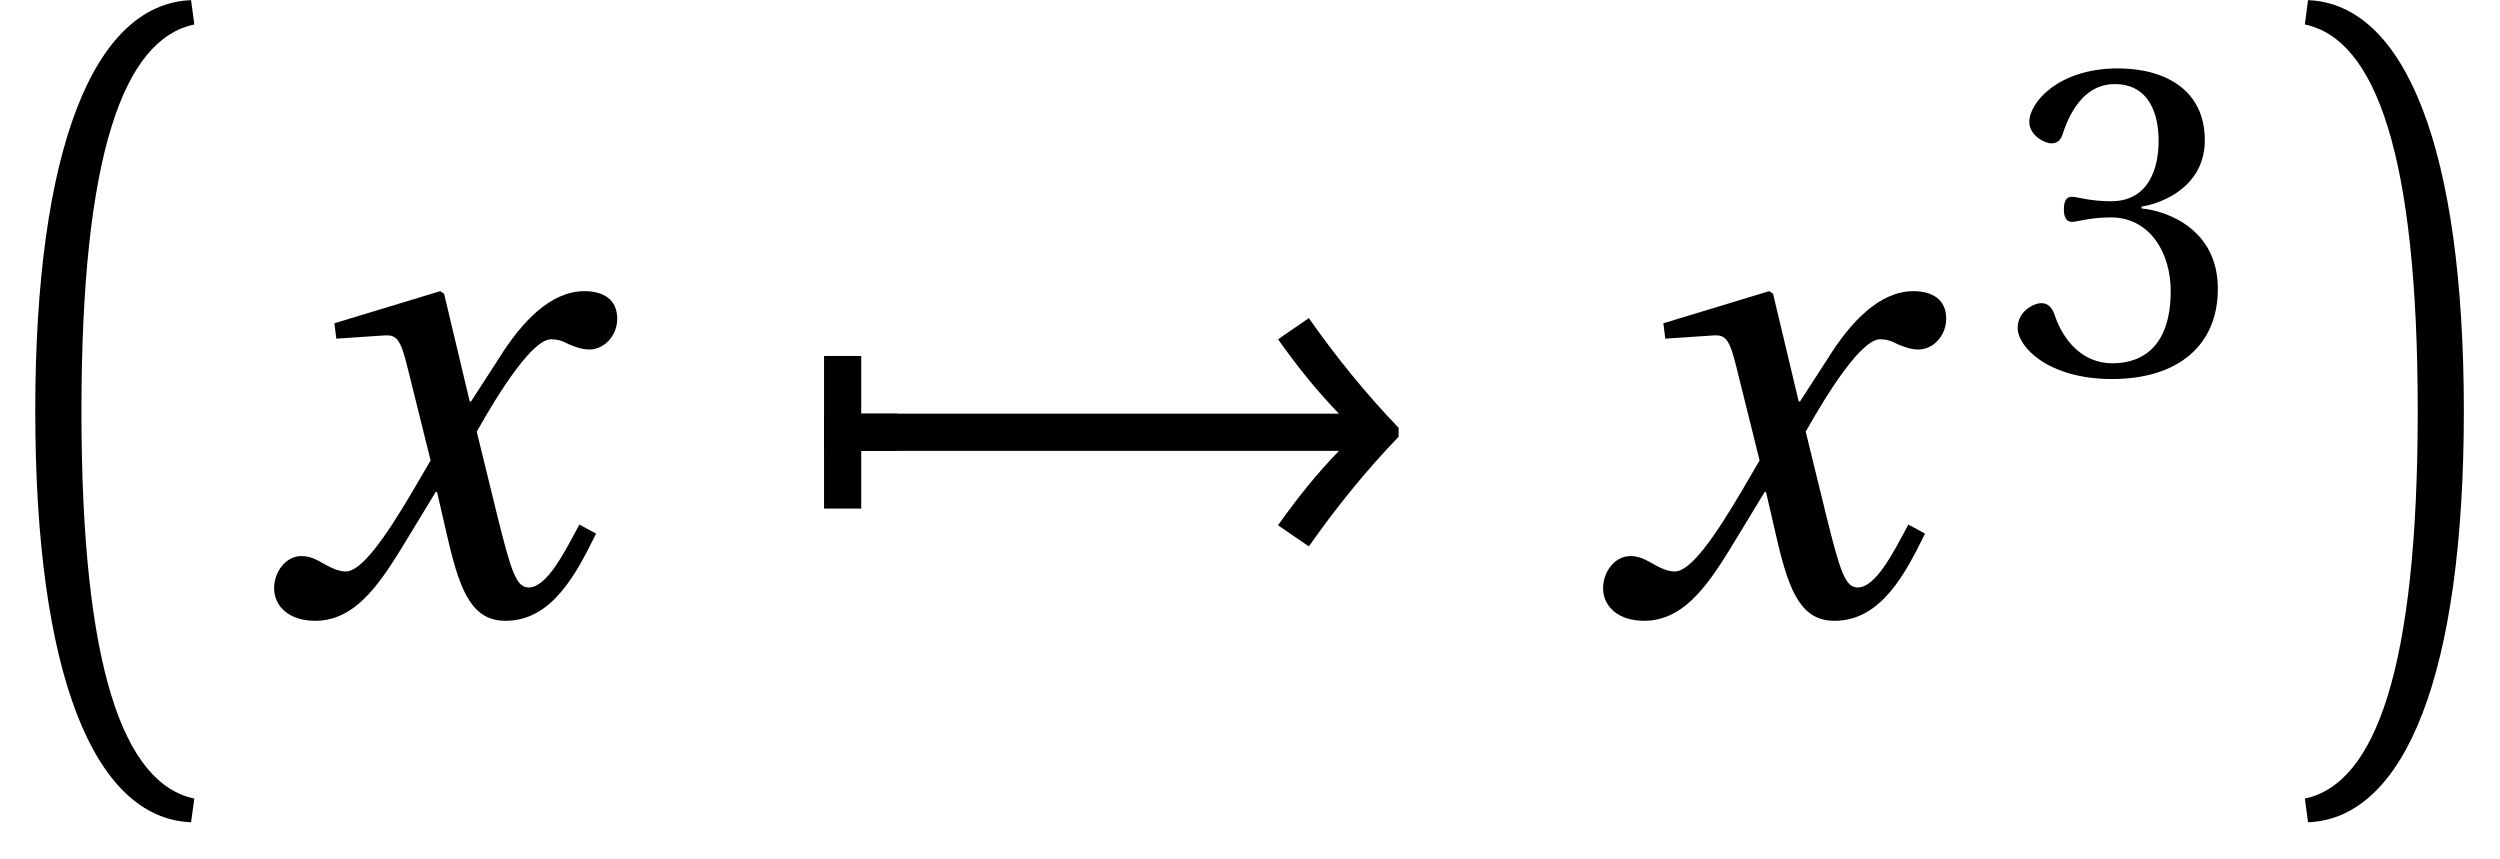 <?xml version='1.0' encoding='UTF-8'?>
<!-- This file was generated by dvisvgm 2.13.3 -->
<svg version='1.1' xmlns='http://www.w3.org/2000/svg' xmlns:xlink='http://www.w3.org/1999/xlink' width='36.372pt' height='12.495pt' viewBox='153.665 -8.92 36.372 12.495'>
<defs>
<path id='g4-51' d='M1.213-3.415C1.213-3.256 1.26-3.154 1.381-3.154C1.493-3.154 1.745-3.247 2.193-3.247C2.986-3.247 3.433-2.528 3.433-1.717C3.433-.606 2.883-.215 2.221-.215C1.605-.215 1.204-.681 1.026-1.204C.97-1.381 .877-1.465 .746-1.465C.578-1.465 .252-1.288 .252-.952C.252-.55 .896 .112 2.211 .112C3.564 .112 4.413-.569 4.413-1.763C4.413-3.014 3.34-3.387 2.827-3.433V-3.471C3.331-3.555 4.142-3.928 4.142-4.852C4.142-5.887 3.331-6.344 2.332-6.344C1.101-6.344 .494-5.635 .494-5.234C.494-4.945 .821-4.786 .952-4.786C1.073-4.786 1.148-4.852 1.185-4.973C1.39-5.607 1.745-6.018 2.267-6.018C3.004-6.018 3.182-5.365 3.182-4.842C3.182-4.282 2.986-3.583 2.193-3.583C1.745-3.583 1.493-3.676 1.381-3.676C1.26-3.676 1.213-3.583 1.213-3.415Z'/>
<use id='g11-51' xlink:href='#g4-51' transform='scale(.7)'/>
<path id='g3-33' d='M.383-2.36H7.874C7.548-2.025 7.259-1.661 6.988-1.278L7.436-.97C7.828-1.53 8.266-2.071 8.742-2.566V-2.696C8.266-3.191 7.828-3.732 7.436-4.292L6.988-3.984C7.259-3.601 7.548-3.237 7.874-2.902H.383V-2.36Z'/>
<path id='g3-55' d='M.924-2.902V-3.741H.383V-1.521H.924V-2.36H1.446V-2.902H1.176H.924Z'/>
<path id='g7-120' d='M4.73-1.288C4.506-.868 4.254-.373 3.993-.373C3.816-.373 3.741-.588 3.536-1.418L3.237-2.64C3.573-3.237 4.049-3.984 4.32-3.984C4.404-3.984 4.478-3.965 4.581-3.909C4.674-3.872 4.768-3.835 4.88-3.835C5.085-3.835 5.281-4.031 5.281-4.282C5.281-4.572 5.066-4.684 4.805-4.684C4.31-4.684 3.891-4.236 3.564-3.713L3.154-3.079H3.135L2.762-4.646L2.706-4.684L1.166-4.217L1.194-3.993L1.894-4.04C2.062-4.049 2.127-4.003 2.23-3.573L2.566-2.221L2.304-1.773C1.903-1.092 1.558-.606 1.334-.606C1.241-.606 1.148-.644 1.064-.69C.97-.737 .849-.83 .69-.83C.448-.83 .289-.588 .289-.364C.289-.093 .513 .112 .886 .112C1.521 .112 1.885-.522 2.267-1.148L2.64-1.763H2.659L2.827-1.036C3.004-.289 3.182 .112 3.657 .112C4.338 .112 4.693-.588 4.973-1.157L4.73-1.288Z'/>
<path id='g1-0' d='M1.185 5.439C1.185 1.698 1.801 .028 2.827-.187L2.78-.541C1.362-.485 .513 1.633 .513 5.439S1.362 11.364 2.78 11.42L2.827 11.075C1.801 10.86 1.185 9.181 1.185 5.439Z'/>
<path id='g1-1' d='M2.025 5.439C2.025 9.181 1.409 10.86 .383 11.075L.429 11.42C1.847 11.364 2.696 9.246 2.696 5.439S1.847-.485 .429-.541L.383-.187C1.409 .028 2.025 1.698 2.025 5.439Z'/>
</defs>
<g id='page1'>
<use x='153.665' y='-8.377' xlink:href='#g1-0'/>
<use x='157.364' y='0' xlink:href='#g7-120'/>
<use x='165.271' y='0' xlink:href='#g3-55'/>
<use x='165.271' y='0' xlink:href='#g3-33'/>
<use x='176.699' y='0' xlink:href='#g7-120'/>
<use x='182.843' y='-3.484' xlink:href='#g11-51'/>
<use x='186.815' y='-8.377' xlink:href='#g1-1'/>
</g>
</svg>